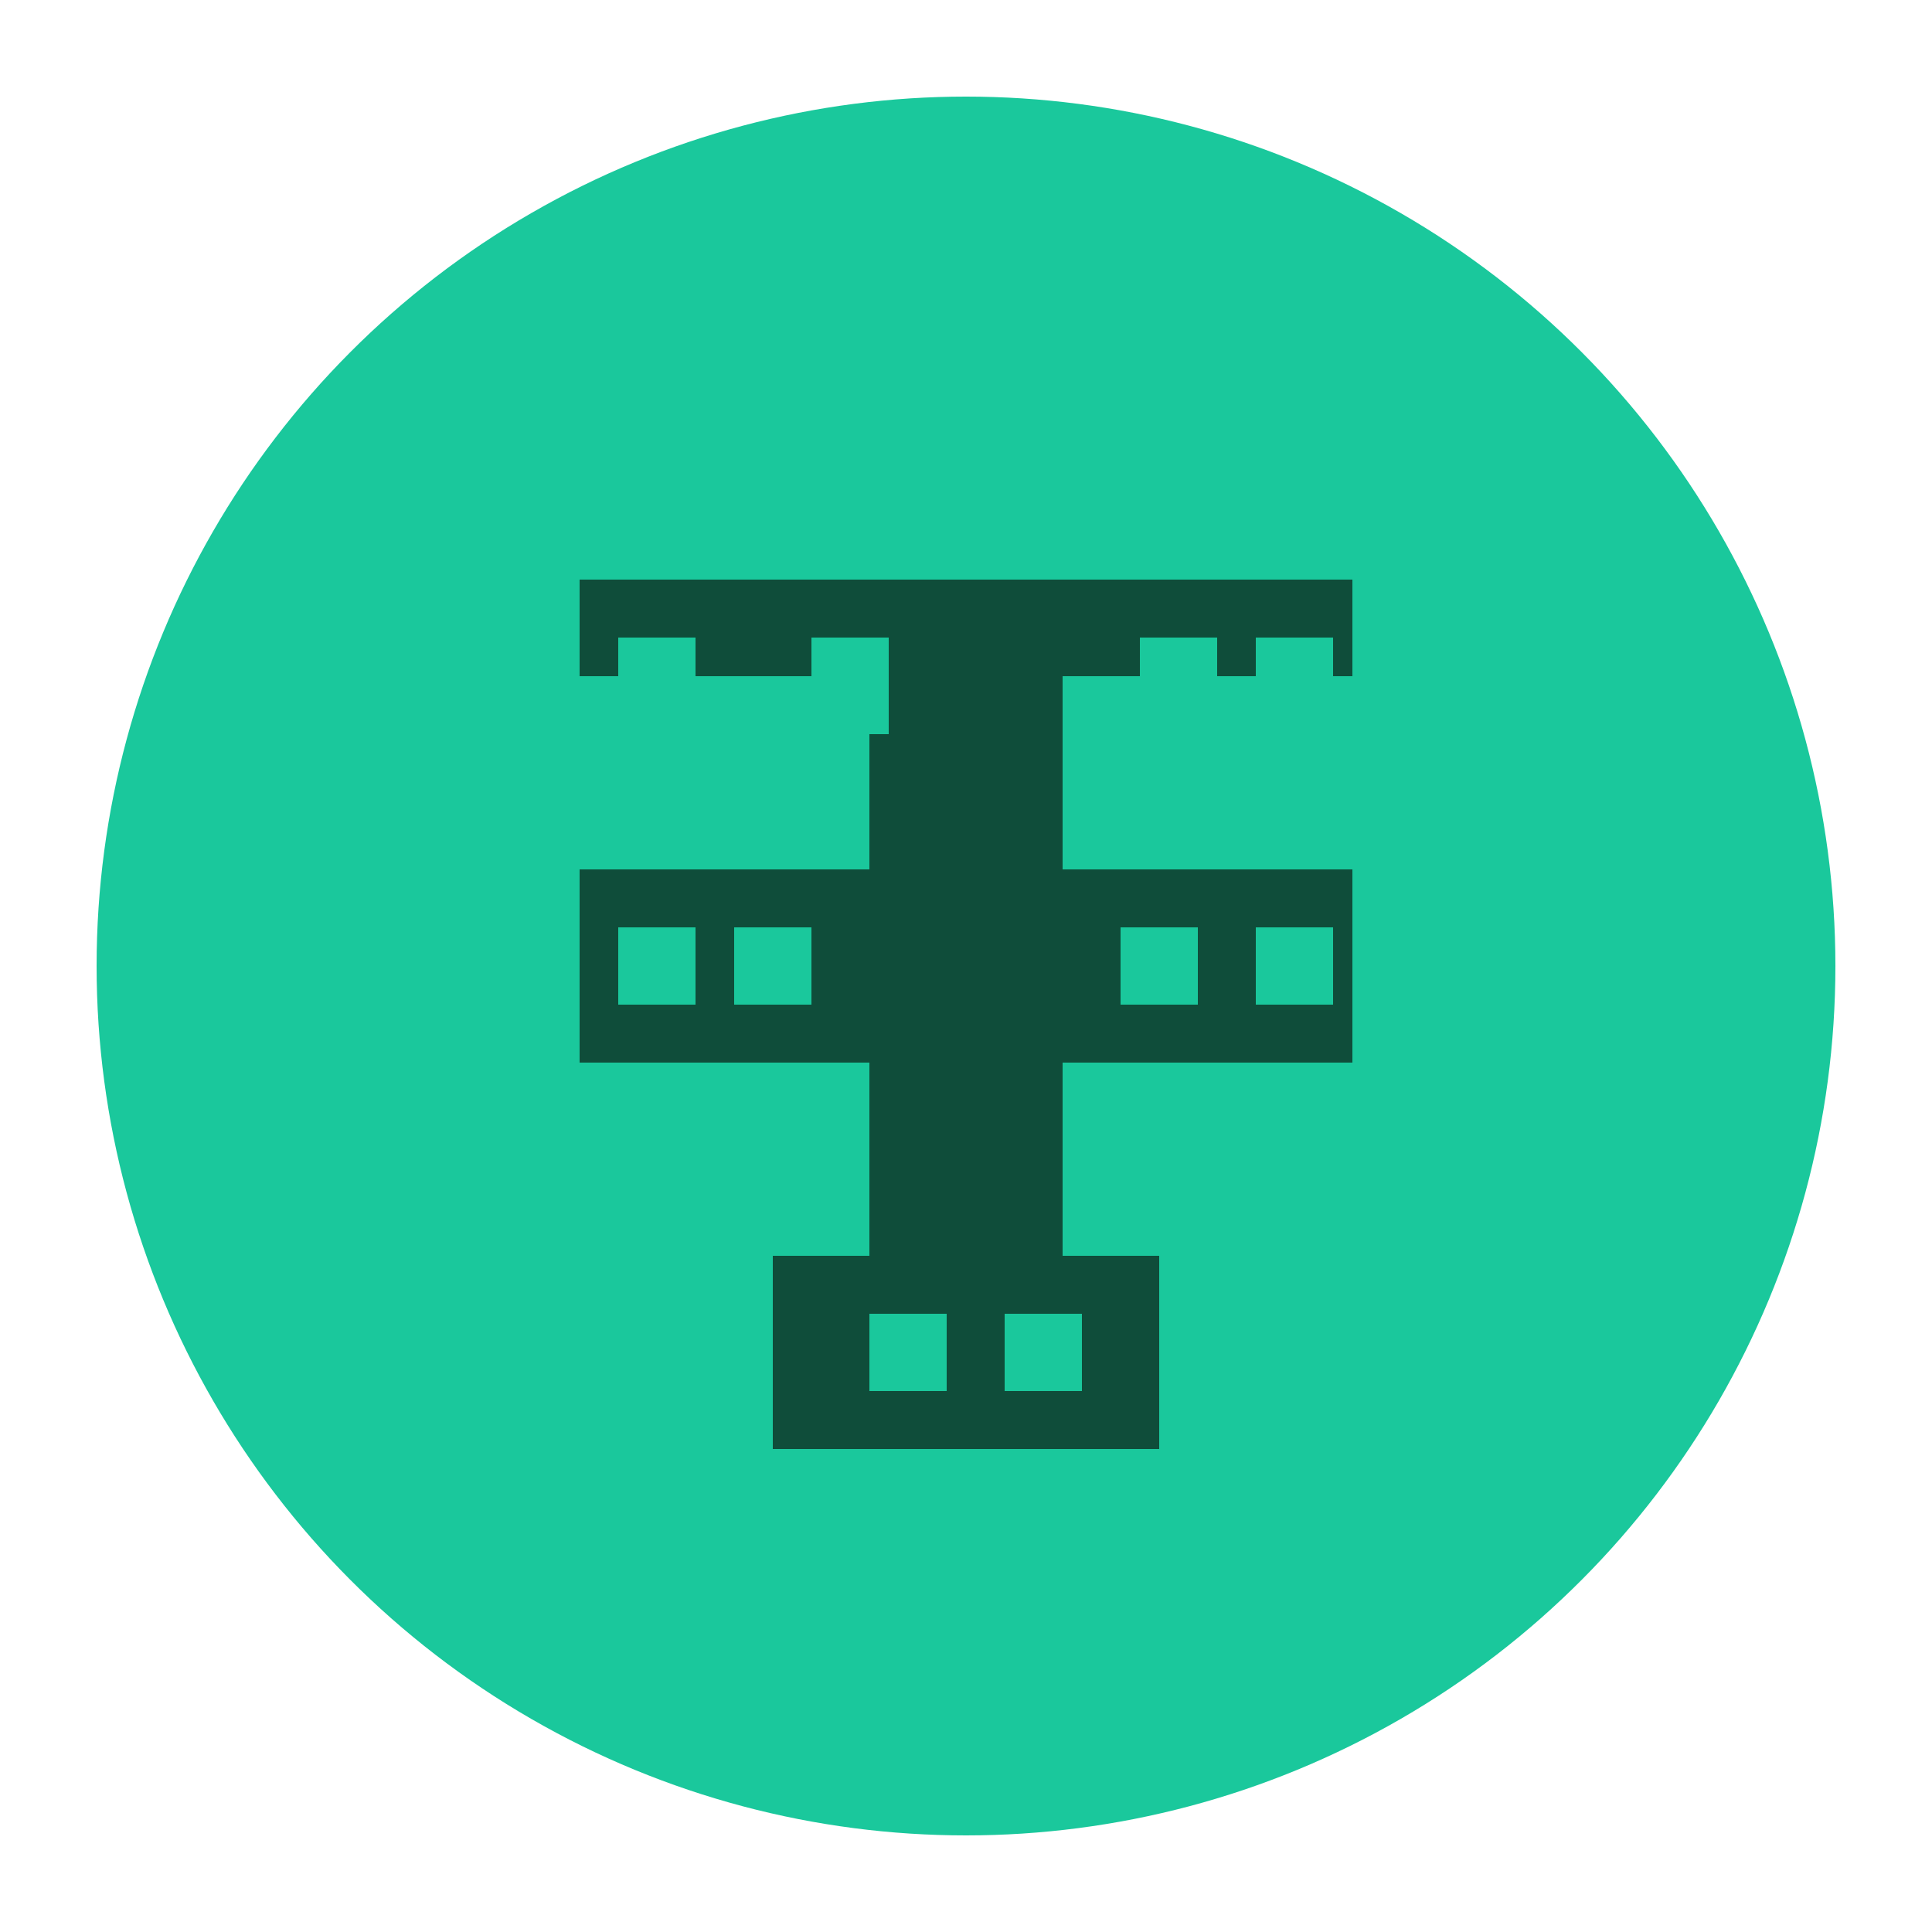 <svg xmlns="http://www.w3.org/2000/svg" width="100" height="100" viewBox="0 0 100 100">
  <circle cx="50" cy="50" r="45" fill="#1AC89C" />
  <path d="M30 30 H70 V35 H55 V70 H45 V35 H30 Z" fill="#0F4D3A" />
  <path d="M30 45 H45 V55 H30 Z" fill="#0F4D3A" />
  <path d="M55 45 H70 V55 H55 Z" fill="#0F4D3A" />
  <path d="M40 65 H60 V75 H40 Z" fill="#0F4D3A" />
  <path d="M32 33 H36 V38 H32 Z" fill="#1AC89C" />
  <path d="M42 33 H46 V38 H42 Z" fill="#1AC89C" />
  <path d="M59 33 H63 V38 H59 Z" fill="#1AC89C" />
  <path d="M65 33 H69 V38 H65 Z" fill="#1AC89C" />
  <path d="M32 48 H36 V52 H32 Z" fill="#1AC89C" />
  <path d="M38 48 H42 V52 H38 Z" fill="#1AC89C" />
  <path d="M58 48 H62 V52 H58 Z" fill="#1AC89C" />
  <path d="M65 48 H69 V52 H65 Z" fill="#1AC89C" />
  <path d="M45 68 H49 V72 H45 Z" fill="#1AC89C" />
  <path d="M52 68 H56 V72 H52 Z" fill="#1AC89C" />
</svg>
